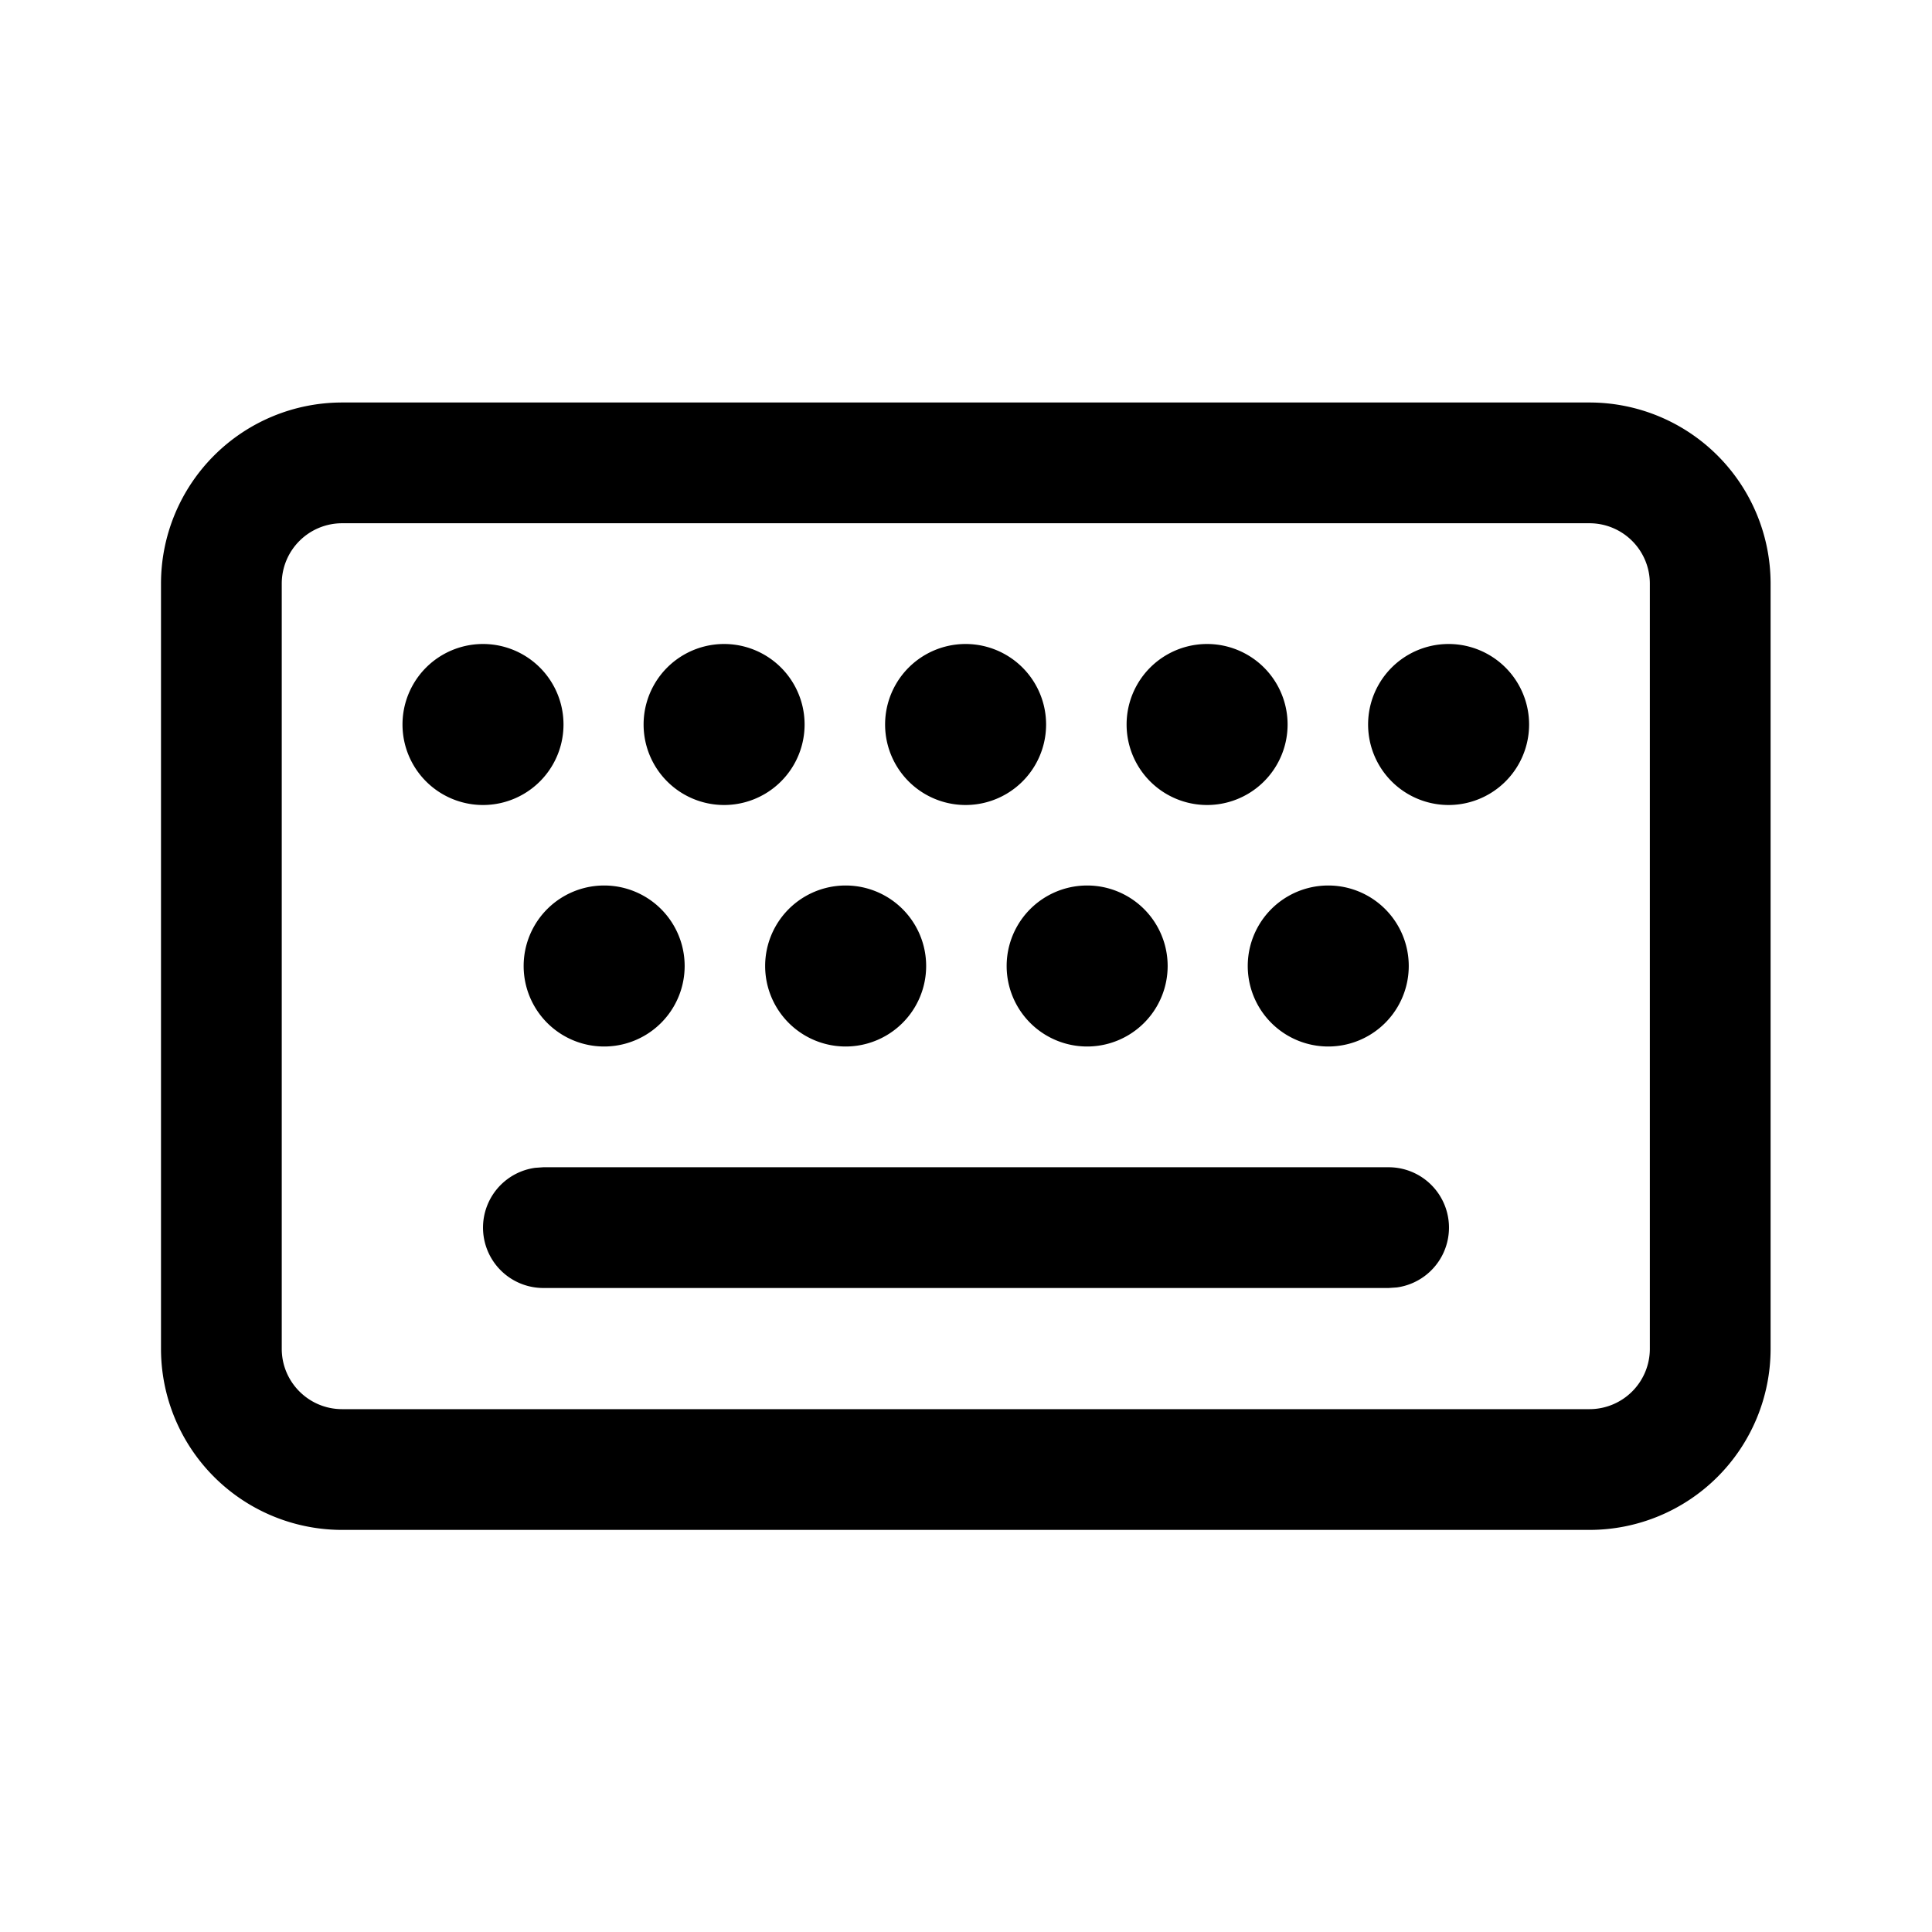 <svg

					width="14"
					height="14"
					fill="none"
					viewBox="0 0 24 24"
					xmlns="http://www.w3.org/2000/svg"
					class="flex-shrink-0 icon--font keyboard icon"
				>
					<path
						d="M19.745 5a2.25 2.25 0 0 1 2.25 2.25v9.505a2.25 2.25 0 0 1-2.25 2.25H4.25A2.25 2.25 0 0 1 2 16.755V7.25A2.25 2.25 0 0 1 4.25 5h15.495Zm0 1.5H4.25a.75.75 0 0 0-.75.75v9.505c0 .414.336.75.75.75h15.495a.75.75 0 0 0 .75-.75V7.25a.75.75 0 0 0-.75-.75Zm-12.995 8h10.5a.75.75 0 0 1 .102 1.493L17.25 16H6.75a.75.75 0 0 1-.102-1.493l.102-.007h10.5-10.5ZM16.5 11a1 1 0 1 1 0 2 1 1 0 0 1 0-2Zm-5.995 0a1 1 0 1 1 0 2 1 1 0 0 1 0-2Zm-3 0a1 1 0 1 1 0 2 1 1 0 0 1 0-2Zm6 0a1 1 0 1 1 0 2 1 1 0 0 1 0-2ZM6 8a1 1 0 1 1 0 2 1 1 0 0 1 0-2Zm2.995 0a1 1 0 1 1 0 2 1 1 0 0 1 0-2Zm3 0a1 1 0 1 1 0 2 1 1 0 0 1 0-2Zm3 0a1 1 0 1 1 0 2 1 1 0 0 1 0-2Zm3 0a1 1 0 1 1 0 2 1 1 0 0 1 0-2Z"
						fill="currentColor"
					></path></svg
				>
